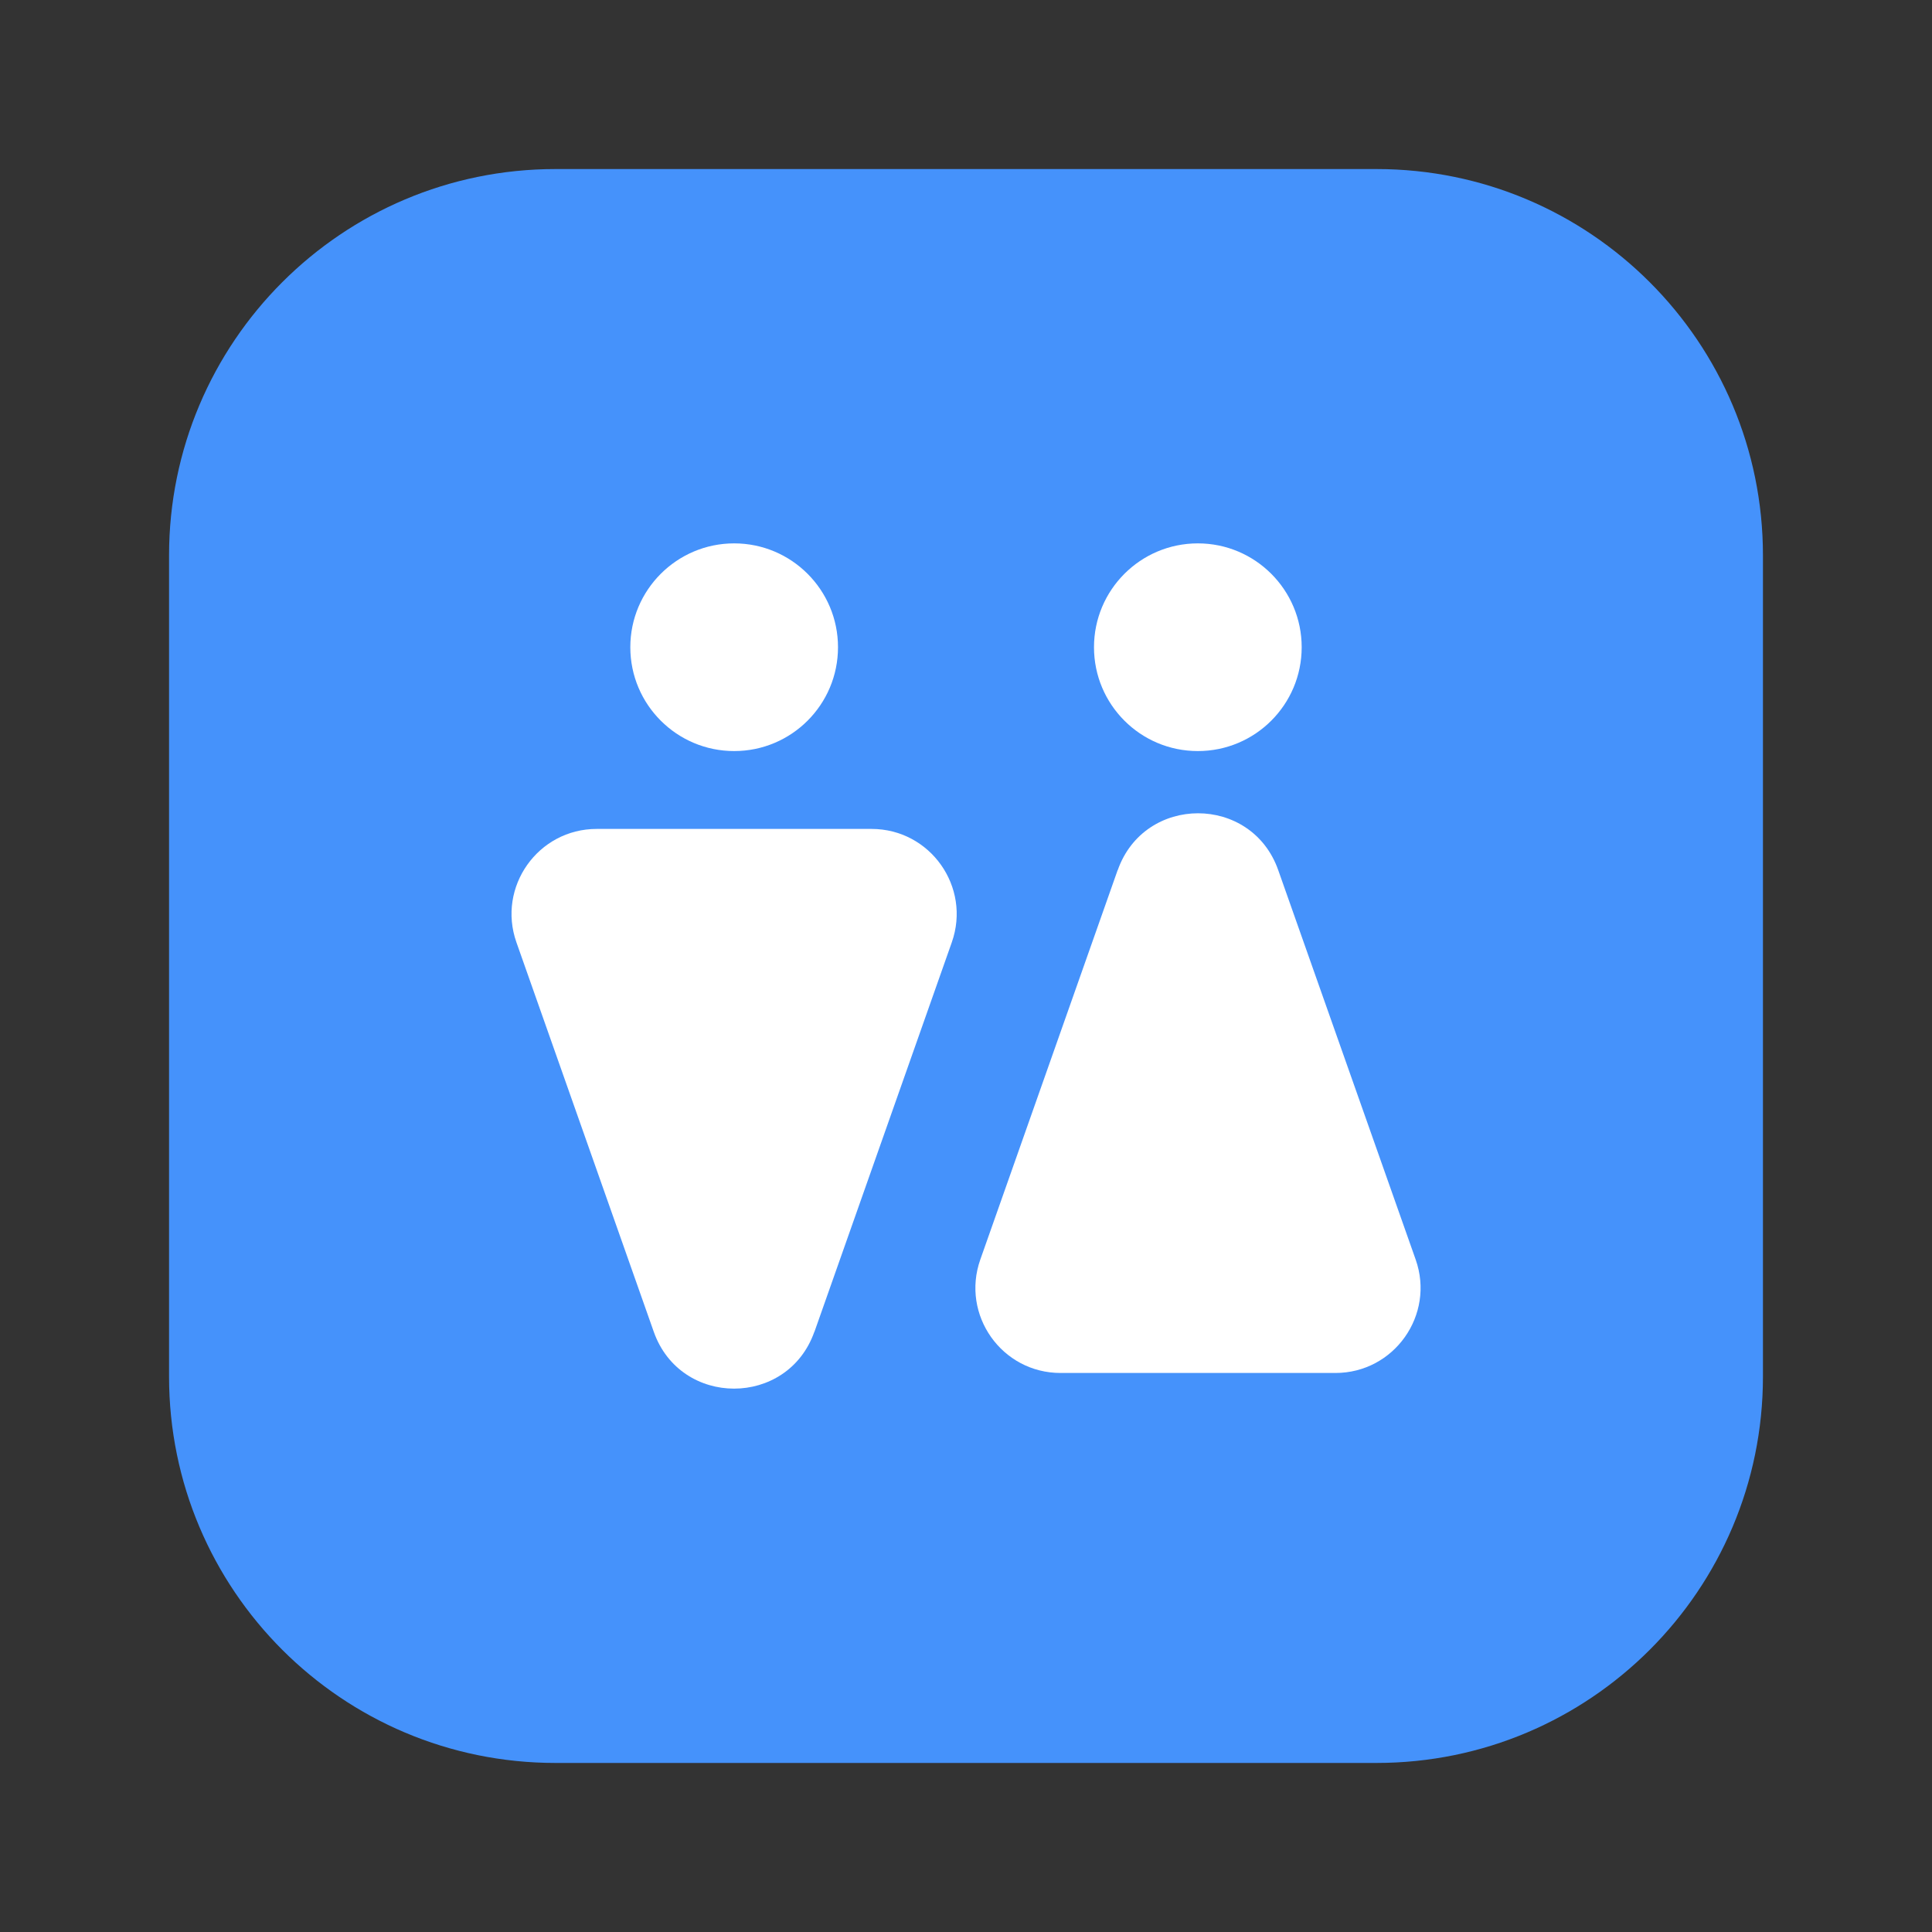 <svg width="20" height="20" viewBox="0 0 20 20" fill="none" xmlns="http://www.w3.org/2000/svg">
<rect x="0" y="0" width="20" height="20" fill="#333333" stroke="none"/>
<g clip-path="url(#clip0_2070_24674)">
<path d="M14.25 1.75H5.75C3.541 1.75 1.75 3.541 1.75 5.75V14.25C1.75 16.459 3.541 18.25 5.75 18.25H14.25C16.459 18.25 18.25 16.459 18.25 14.25V5.75C18.25 3.541 16.459 1.75 14.25 1.75Z" fill="#4592FB"/>
<path d="M8.431 13.787L9.853 9.755C10.055 9.182 9.63 8.581 9.022 8.581H6.177C5.569 8.581 5.144 9.182 5.346 9.755L6.768 13.787C7.045 14.571 8.153 14.571 8.43 13.787H8.431Z" fill="white"/>
<path d="M11.57 9.007L10.148 13.039C9.946 13.612 10.37 14.213 10.979 14.213H13.824C14.432 14.213 14.857 13.612 14.655 13.039L13.232 9.007C12.956 8.223 11.848 8.223 11.571 9.007H11.57Z" fill="white"/>
<path d="M7.6 7.775C8.194 7.775 8.675 7.294 8.675 6.7C8.675 6.107 8.194 5.625 7.6 5.625C7.007 5.625 6.525 6.107 6.525 6.7C6.525 7.294 7.007 7.775 7.6 7.775Z" fill="white"/>
<path d="M12.4 7.775C12.994 7.775 13.475 7.294 13.475 6.7C13.475 6.107 12.994 5.625 12.4 5.625C11.806 5.625 11.325 6.107 11.325 6.7C11.325 7.294 11.806 7.775 12.4 7.775Z" fill="white"/>
</g>
<defs>
<clipPath id="clip0_2070_24674">
<rect width="20" height="20" fill="white"/>
</clipPath>
</defs>
</svg>
